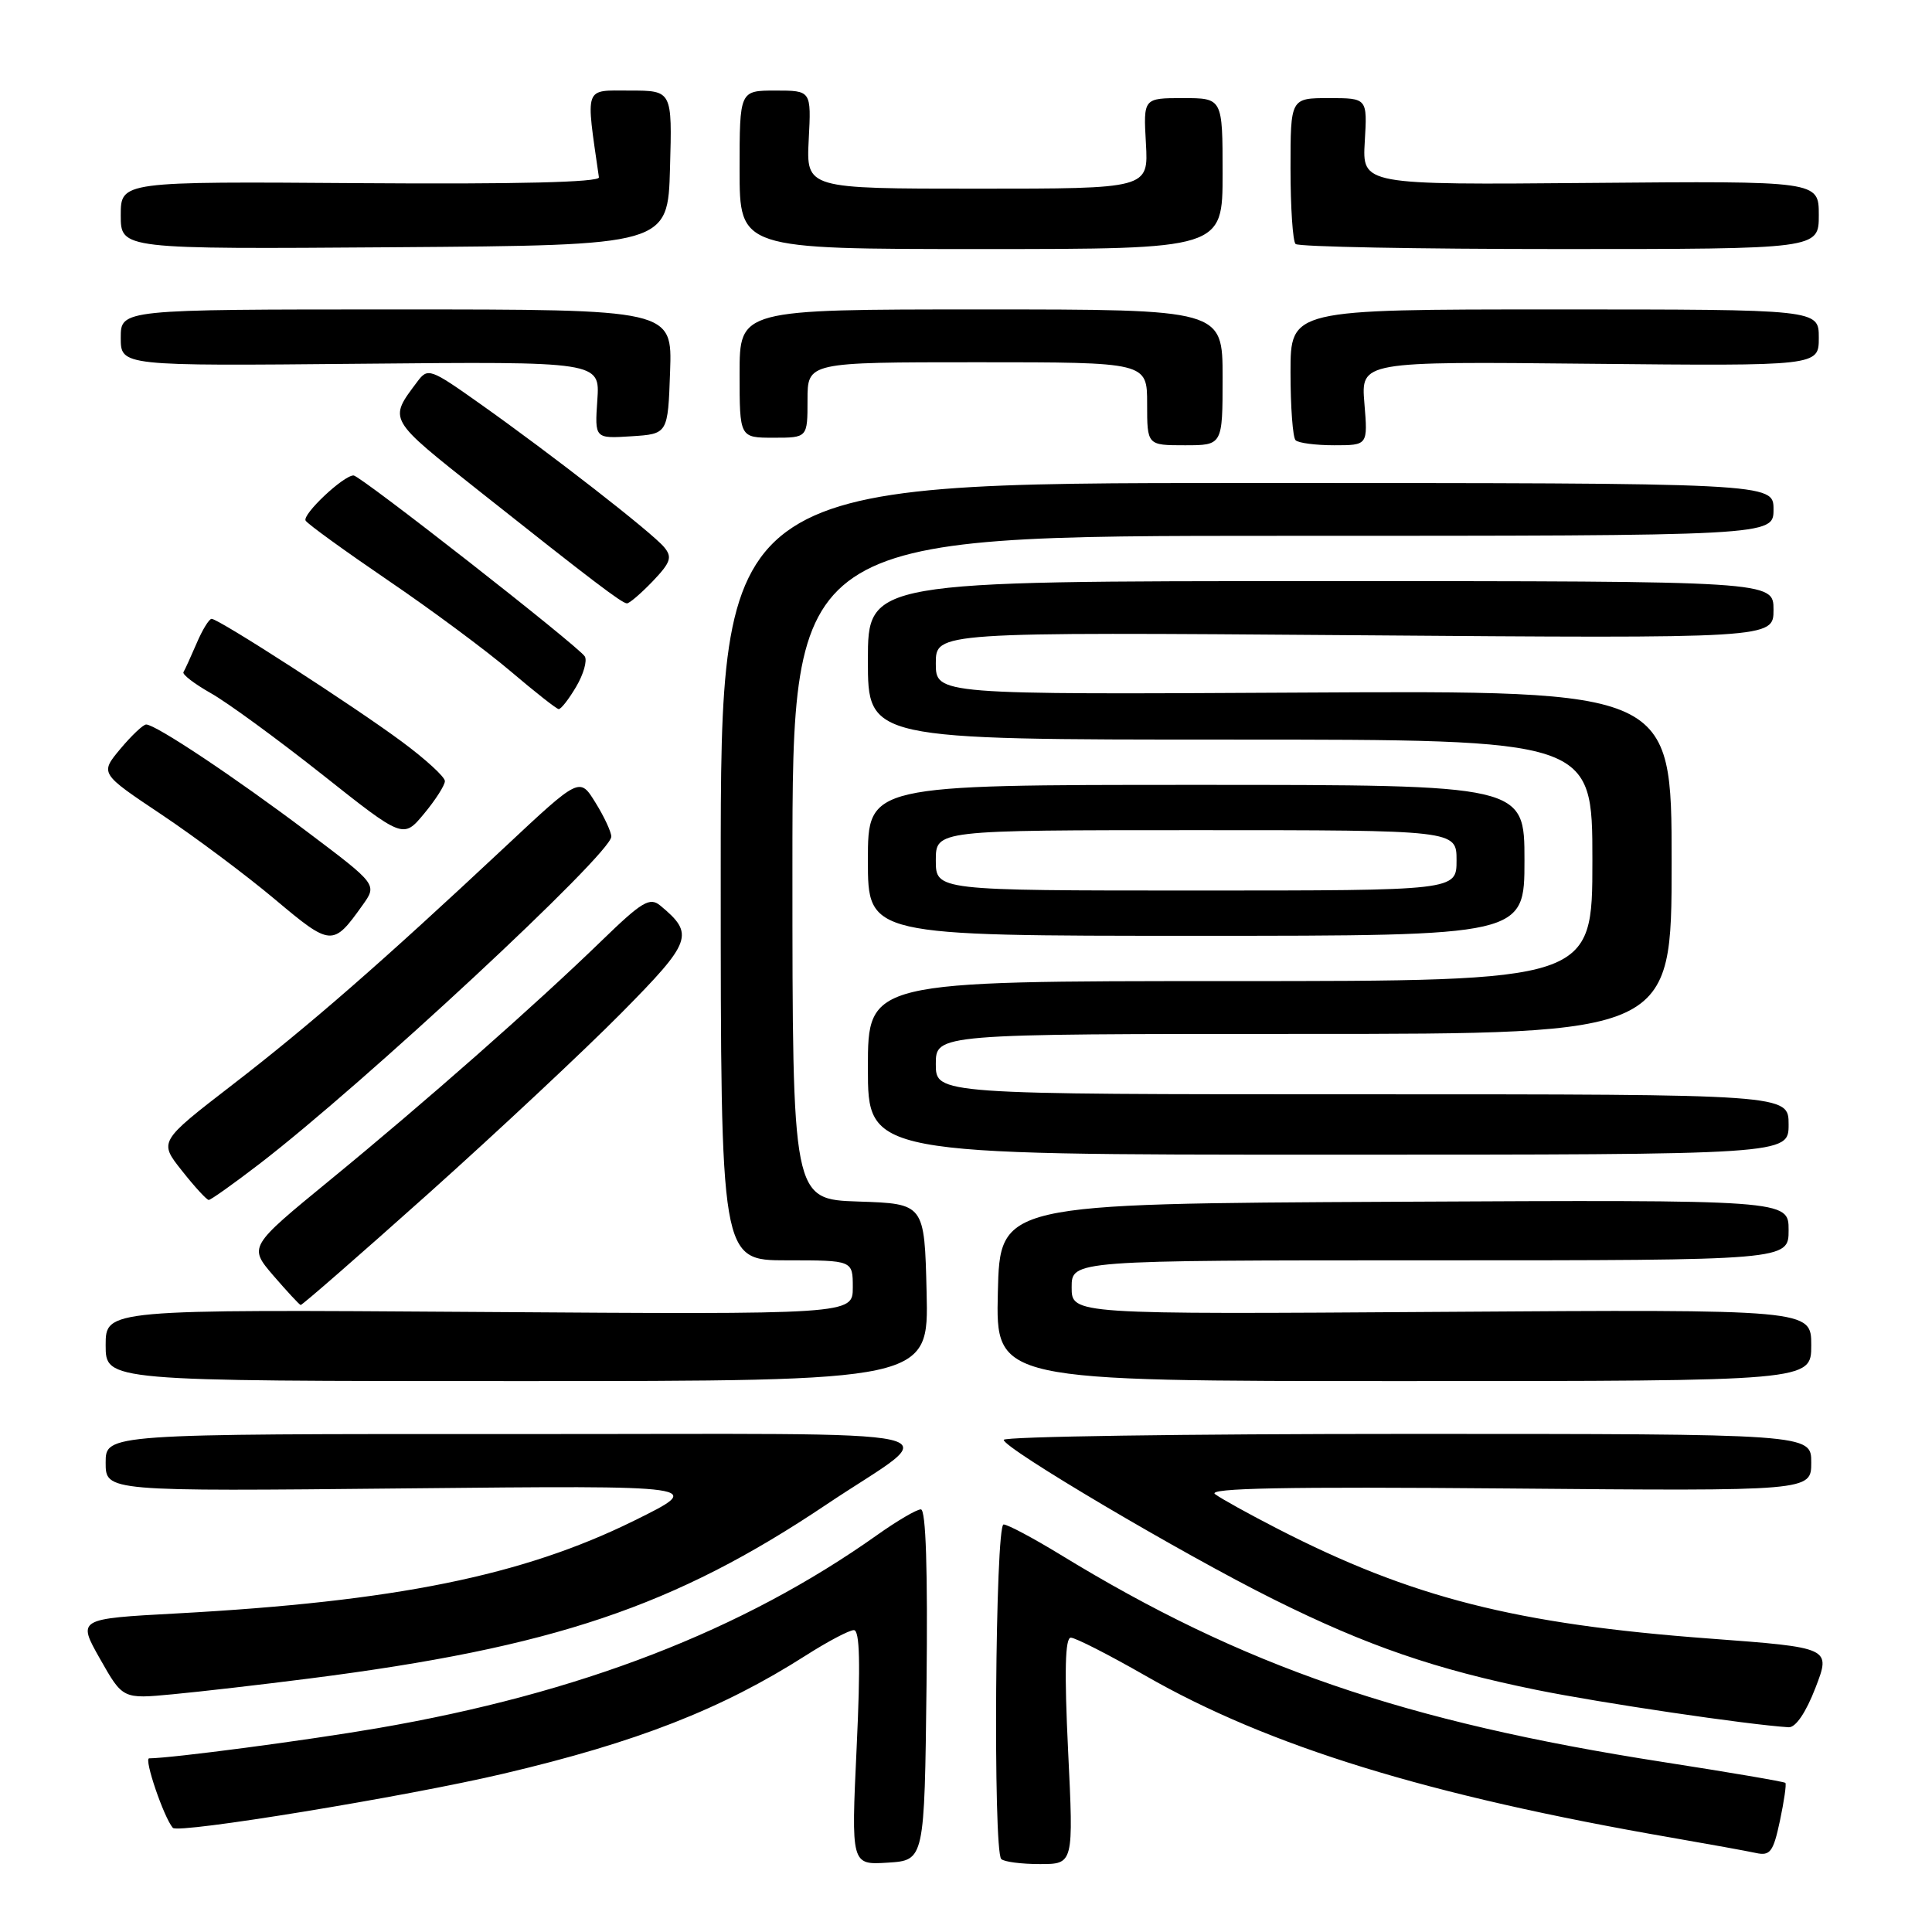 <?xml version="1.0" encoding="UTF-8" standalone="no"?>
<!DOCTYPE svg PUBLIC "-//W3C//DTD SVG 1.1//EN" "http://www.w3.org/Graphics/SVG/1.1/DTD/svg11.dtd" >
<svg xmlns="http://www.w3.org/2000/svg" xmlns:xlink="http://www.w3.org/1999/xlink" version="1.1" viewBox="0 0 256 256">
 <g >
 <path fill="currentColor"
d=" M 122.77 223.25 C 122.94 207.99 122.69 200.00 122.02 200.00 C 121.46 200.00 118.87 201.52 116.25 203.38 C 98.41 216.04 76.83 224.39 50.00 229.00 C 40.57 230.62 22.85 232.96 19.76 232.99 C 19.04 233.00 21.70 240.80 22.90 242.20 C 23.60 243.01 53.83 238.06 66.72 235.02 C 84.40 230.86 95.63 226.47 106.77 219.36 C 109.67 217.51 112.53 216.00 113.14 216.00 C 113.93 216.00 114.03 220.45 113.51 231.56 C 112.78 247.12 112.78 247.12 117.64 246.81 C 122.50 246.50 122.50 246.50 122.77 223.25 Z  M 141.53 232.00 C 141.02 221.45 141.13 217.00 141.89 217.00 C 142.49 217.00 146.92 219.26 151.74 222.02 C 168.09 231.40 189.25 237.92 221.50 243.50 C 226.45 244.36 231.48 245.27 232.67 245.53 C 234.56 245.94 234.97 245.39 235.85 241.26 C 236.40 238.66 236.73 236.40 236.57 236.24 C 236.42 236.08 229.14 234.84 220.39 233.48 C 186.03 228.14 164.65 220.78 140.49 205.99 C 136.90 203.80 133.52 202.00 132.98 202.00 C 131.88 202.00 131.57 245.23 132.67 246.33 C 133.03 246.70 135.34 247.00 137.79 247.00 C 142.26 247.00 142.26 247.00 141.53 232.00 Z  M 240.56 223.64 C 242.61 218.32 242.61 218.32 226.56 217.12 C 200.85 215.21 187.02 211.69 169.23 202.54 C 165.53 200.64 161.82 198.59 161.00 197.98 C 159.90 197.18 170.32 196.98 199.75 197.23 C 240.00 197.58 240.00 197.58 240.00 193.79 C 240.00 190.00 240.00 190.00 186.50 190.00 C 157.07 190.00 133.00 190.35 133.00 190.79 C 133.00 191.91 156.65 205.89 168.74 211.91 C 181.11 218.07 190.19 221.20 203.64 223.93 C 212.11 225.65 231.48 228.52 237.00 228.87 C 237.93 228.93 239.29 226.93 240.56 223.64 Z  M 41.00 222.41 C 73.31 218.29 89.33 212.89 109.50 199.36 C 125.12 188.88 130.27 190.05 68.25 190.02 C 14.00 190.00 14.00 190.00 14.00 193.81 C 14.00 197.62 14.00 197.62 53.75 197.22 C 93.50 196.82 93.50 196.82 84.00 201.51 C 69.22 208.80 52.39 212.21 23.38 213.79 C 10.25 214.50 10.25 214.50 13.26 219.82 C 16.27 225.13 16.27 225.13 22.88 224.50 C 26.52 224.16 34.67 223.22 41.00 222.41 Z  M 122.78 171.25 C 122.50 159.50 122.50 159.50 113.75 159.21 C 105.00 158.92 105.00 158.92 105.00 114.96 C 105.00 71.00 105.00 71.00 170.00 71.00 C 235.00 71.00 235.00 71.00 235.00 67.50 C 235.00 64.00 235.00 64.00 165.25 64.00 C 95.50 64.00 95.50 64.00 95.50 115.50 C 95.50 167.00 95.50 167.00 104.25 167.00 C 113.00 167.00 113.00 167.00 113.00 170.59 C 113.00 174.18 113.00 174.18 63.50 173.84 C 14.00 173.50 14.00 173.50 14.00 178.25 C 14.00 183.00 14.00 183.00 68.53 183.00 C 123.06 183.00 123.06 183.00 122.78 171.25 Z  M 240.00 178.25 C 240.00 173.50 240.00 173.50 191.00 173.83 C 142.00 174.16 142.00 174.16 142.00 170.58 C 142.00 167.00 142.00 167.00 189.50 167.00 C 237.00 167.00 237.00 167.00 237.00 162.99 C 237.00 158.98 237.00 158.98 184.75 159.24 C 132.50 159.50 132.50 159.50 132.22 171.25 C 131.94 183.00 131.94 183.00 185.97 183.00 C 240.00 183.00 240.00 183.00 240.00 178.25 Z  M 56.84 158.09 C 66.00 149.88 77.48 139.14 82.35 134.21 C 91.70 124.75 92.06 123.78 87.50 120.00 C 86.10 118.84 85.08 119.45 79.70 124.67 C 70.96 133.15 56.34 146.03 43.72 156.37 C 32.95 165.20 32.95 165.20 36.22 169.02 C 38.03 171.11 39.65 172.87 39.84 172.92 C 40.02 172.96 47.67 166.29 56.84 158.09 Z  M 34.33 154.26 C 48.17 143.64 81.00 113.11 81.00 110.86 C 81.00 110.24 80.06 108.21 78.90 106.35 C 76.81 102.96 76.81 102.96 66.91 112.23 C 50.61 127.49 41.03 135.85 30.77 143.76 C 21.04 151.27 21.04 151.27 24.11 155.13 C 25.79 157.26 27.39 159.00 27.66 159.00 C 27.93 159.00 30.93 156.87 34.33 154.26 Z  M 237.00 149.00 C 237.00 145.00 237.00 145.00 180.50 145.00 C 124.00 145.00 124.00 145.00 124.00 141.00 C 124.00 137.00 124.00 137.00 172.75 137.00 C 221.50 137.00 221.50 137.00 221.50 114.25 C 221.50 91.50 221.50 91.50 172.75 91.77 C 124.00 92.04 124.00 92.04 124.00 87.89 C 124.00 83.75 124.00 83.75 179.50 84.17 C 235.00 84.60 235.00 84.60 235.00 80.80 C 235.00 77.00 235.00 77.00 175.00 77.00 C 115.00 77.00 115.00 77.00 115.00 87.50 C 115.00 98.00 115.00 98.00 163.00 98.00 C 211.00 98.00 211.00 98.00 211.00 114.00 C 211.00 130.00 211.00 130.00 163.00 130.00 C 115.00 130.00 115.00 130.00 115.00 141.50 C 115.00 153.00 115.00 153.00 176.00 153.00 C 237.00 153.00 237.00 153.00 237.00 149.00 Z  M 48.04 119.94 C 49.99 117.21 49.99 117.21 40.74 110.24 C 31.15 103.01 20.63 96.00 19.37 96.00 C 18.97 96.00 17.43 97.46 15.94 99.24 C 13.24 102.48 13.24 102.48 21.37 107.91 C 25.84 110.90 32.61 115.96 36.42 119.16 C 43.88 125.43 44.12 125.44 48.04 119.94 Z  M 202.00 114.00 C 202.00 104.00 202.00 104.00 158.50 104.00 C 115.00 104.00 115.00 104.00 115.00 114.00 C 115.00 124.00 115.00 124.00 158.50 124.00 C 202.00 124.00 202.00 124.00 202.00 114.00 Z  M 58.95 103.50 C 58.96 102.95 56.38 100.59 53.23 98.26 C 46.86 93.54 28.98 82.00 28.04 82.00 C 27.71 82.00 26.81 83.46 26.05 85.25 C 25.28 87.04 24.50 88.75 24.31 89.06 C 24.12 89.36 25.75 90.61 27.92 91.84 C 30.10 93.06 36.73 97.91 42.66 102.60 C 53.43 111.14 53.43 111.14 56.19 107.82 C 57.71 105.99 58.95 104.05 58.95 103.50 Z  M 76.34 91.00 C 77.32 89.35 77.83 87.54 77.49 86.98 C 76.66 85.64 47.74 63.00 46.85 63.00 C 45.50 63.00 40.00 68.19 40.50 68.99 C 40.77 69.44 45.68 72.99 51.40 76.89 C 57.13 80.78 64.44 86.21 67.66 88.95 C 70.87 91.68 73.74 93.94 74.03 93.96 C 74.33 93.98 75.37 92.65 76.34 91.00 Z  M 86.47 77.04 C 88.87 74.52 89.11 73.83 88.00 72.50 C 86.42 70.59 73.03 60.17 63.62 53.51 C 56.99 48.81 56.69 48.71 55.30 50.57 C 51.46 55.70 51.28 55.38 63.73 65.25 C 78.53 76.99 82.36 79.89 83.06 79.95 C 83.37 79.98 84.90 78.67 86.47 77.04 Z  M 162.00 50.00 C 162.00 41.00 162.00 41.00 130.00 41.00 C 98.00 41.00 98.00 41.00 98.00 49.50 C 98.00 58.00 98.00 58.00 102.50 58.00 C 107.00 58.00 107.00 58.00 107.00 53.00 C 107.00 48.00 107.00 48.00 129.50 48.00 C 152.00 48.00 152.00 48.00 152.00 53.50 C 152.00 59.00 152.00 59.00 157.00 59.00 C 162.00 59.00 162.00 59.00 162.00 50.00 Z  M 180.79 53.45 C 180.33 47.89 180.33 47.89 210.66 48.20 C 241.00 48.50 241.00 48.50 241.00 44.75 C 241.00 41.00 241.00 41.00 206.00 41.00 C 171.00 41.00 171.00 41.00 171.00 49.33 C 171.00 53.92 171.30 57.97 171.67 58.33 C 172.03 58.70 174.34 59.00 176.79 59.00 C 181.25 59.00 181.25 59.00 180.79 53.45 Z  M 88.79 49.25 C 89.08 41.00 89.08 41.00 52.54 41.00 C 16.00 41.00 16.00 41.00 16.00 44.75 C 16.00 48.50 16.00 48.50 47.75 48.20 C 79.50 47.90 79.50 47.90 79.15 53.01 C 78.80 58.12 78.80 58.12 83.65 57.81 C 88.50 57.50 88.50 57.50 88.79 49.25 Z  M 88.78 22.25 C 89.07 12.00 89.07 12.00 83.44 12.00 C 77.33 12.00 77.60 11.24 79.36 23.50 C 79.45 24.15 68.48 24.42 47.75 24.27 C 16.00 24.04 16.00 24.04 16.00 28.53 C 16.00 33.02 16.00 33.02 52.25 32.76 C 88.50 32.50 88.50 32.50 88.78 22.25 Z  M 162.00 23.00 C 162.00 13.00 162.00 13.00 156.75 13.00 C 151.50 13.00 151.50 13.00 151.84 19.00 C 152.18 25.00 152.18 25.00 129.50 25.00 C 106.83 25.00 106.83 25.00 107.16 18.50 C 107.50 12.00 107.50 12.00 102.75 12.00 C 98.00 12.00 98.00 12.00 98.00 22.50 C 98.00 33.00 98.00 33.00 130.00 33.00 C 162.00 33.00 162.00 33.00 162.00 23.00 Z  M 241.00 28.49 C 241.00 23.98 241.00 23.98 210.75 24.24 C 180.50 24.50 180.50 24.50 180.84 18.75 C 181.18 13.00 181.18 13.00 176.09 13.00 C 171.00 13.00 171.00 13.00 171.00 22.33 C 171.00 27.47 171.30 31.97 171.67 32.33 C 172.03 32.70 187.78 33.00 206.67 33.00 C 241.00 33.00 241.00 33.00 241.00 28.49 Z  M 124.00 114.00 C 124.00 110.00 124.00 110.00 158.50 110.00 C 193.00 110.00 193.00 110.00 193.00 114.00 C 193.00 118.00 193.00 118.00 158.50 118.00 C 124.00 118.00 124.00 118.00 124.00 114.00 Z "/>
</g>
</svg>